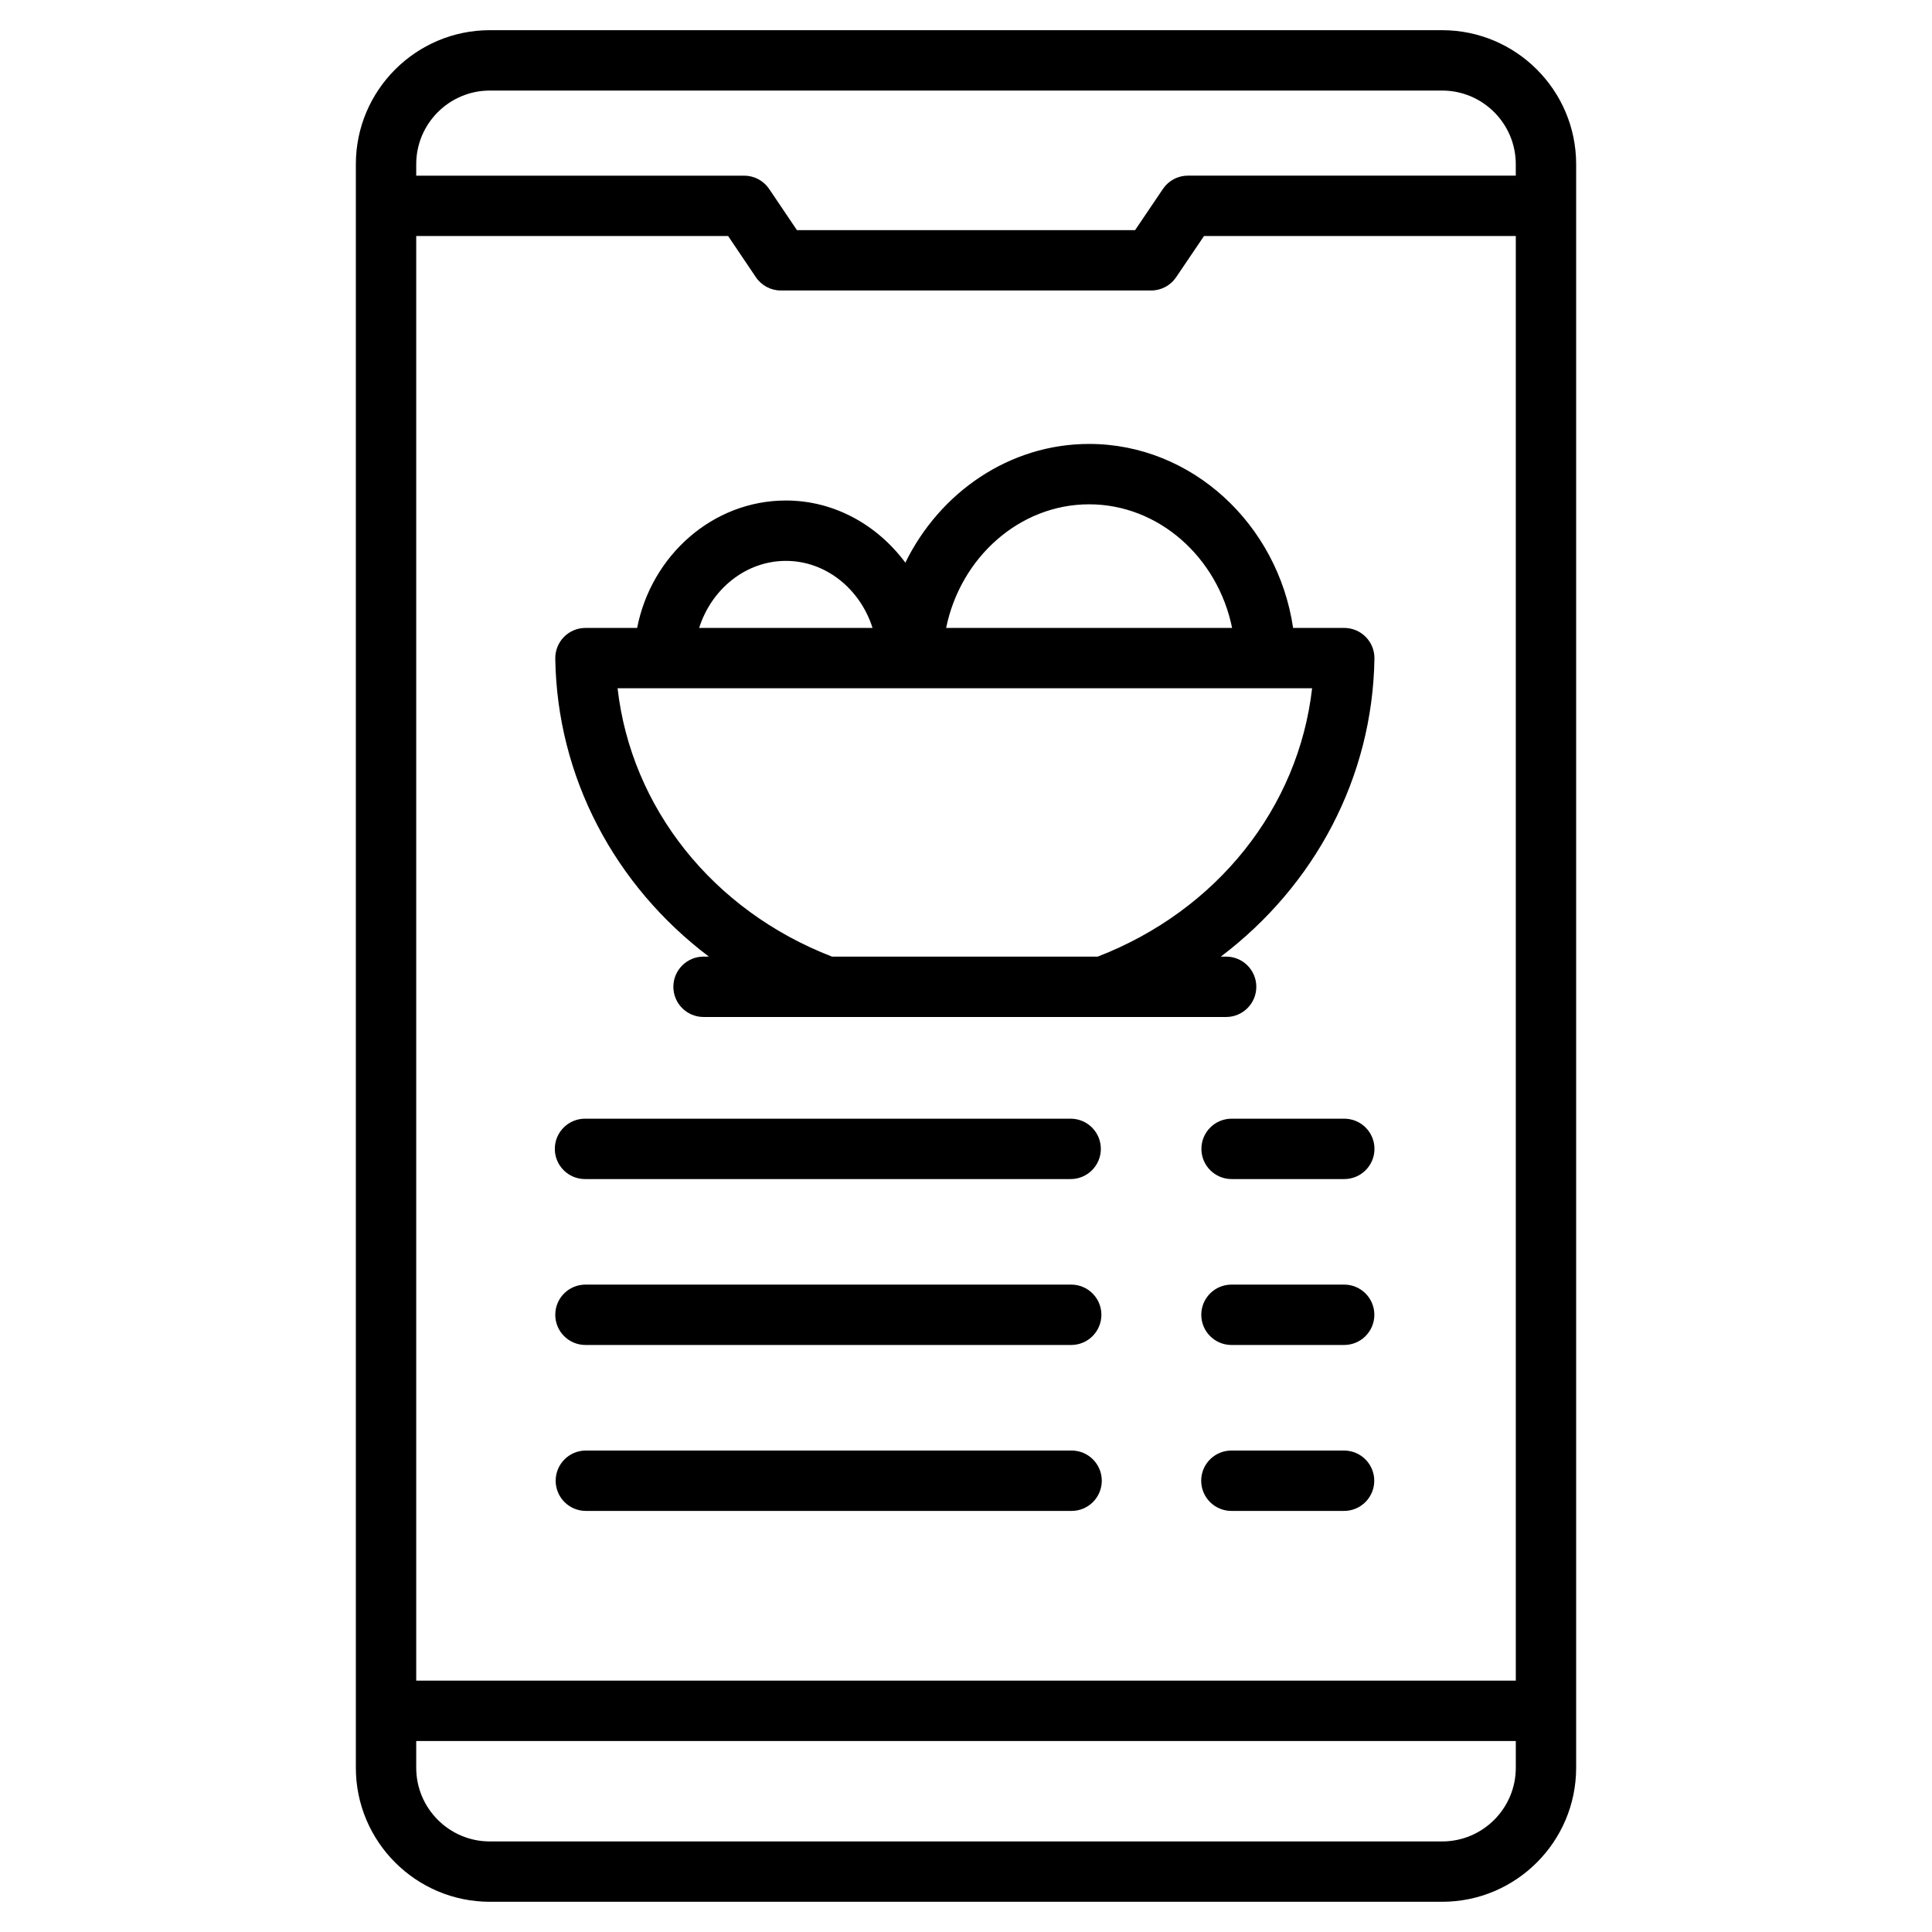 <?xml version="1.0" encoding="iso-8859-1"?>
<!-- Generator: Adobe Illustrator 21.0.2, SVG Export Plug-In . SVG Version: 6.00 Build 0)  -->
<svg version="1.1" xmlns="http://www.w3.org/2000/svg" xmlns:xlink="http://www.w3.org/1999/xlink" x="0px" y="0px"
	 viewBox="0 0 64 64" style="enable-background:new 0 0 64 64;" xml:space="preserve">
<g id="_x32_5_vegetables">
</g>
<g id="_x32_4_cupcake">
</g>
<g id="_x32_3_chef">
</g>
<g id="_x32_2_grinder">
</g>
<g id="_x32_1_kettle">
</g>
<g id="_x32_0_pouring_water">
</g>
<g id="_x31_9_rolling_pin">
</g>
<g id="_x31_8_mixing">
</g>
<g id="_x31_7_apron">
</g>
<g id="_x31_6_lemon_squeezer">
</g>
<g id="_x31_5_hot_pot">
</g>
<g id="_x31_4_blender">
</g>
<g id="_x31_3_oven">
</g>
<g id="_x31_2_online_recipe">
	<g>
		<path d="M47.773,1H16.227c-2.448,0-4.439,1.992-4.439,4.439v53.121c0,2.448,1.992,4.439,4.439,4.439h31.546
			c2.448,0,4.439-1.992,4.439-4.439V5.439C52.212,2.992,50.221,1,47.773,1z M16.227,3h31.546
			c1.345,0,2.439,1.094,2.439,2.439v0.379H39.352c-0.332,0-0.643,0.165-0.828,0.44L37.602,7.623H26.399L25.48,6.26
			c-0.186-0.276-0.497-0.441-0.829-0.441H13.788V5.439C13.788,4.094,14.882,3,16.227,3z M50.212,55.673H13.788V7.819
			h10.332l0.919,1.363c0.186,0.276,0.497,0.441,0.829,0.441h12.265c0.332,0,0.643-0.165,0.828-0.44l0.923-1.364
			h10.329V55.673z M47.773,61H16.227c-1.345,0-2.439-1.094-2.439-2.439v-0.888h36.425v0.888
			C50.212,59.906,49.118,61,47.773,61z"/>
		<path d="M36.079,14.706c-2.641,0-4.948,1.606-6.088,3.933c-0.923-1.243-2.349-2.059-3.957-2.059
			c-2.422,0-4.459,1.82-4.928,4.221h-1.712c-0.268,0-0.524,0.107-0.712,0.298s-0.291,0.449-0.288,0.717
			c0.06,3.933,1.97,7.516,5.088,9.873h-0.176c-0.552,0-1,0.448-1,1s0.448,1,1,1h17.311c0.552,0,1-0.448,1-1
			s-0.448-1-1-1h-0.176c3.118-2.358,5.028-5.94,5.089-9.873c0.004-0.268-0.1-0.526-0.288-0.717
			s-0.444-0.298-0.712-0.298h-1.694C42.328,17.363,39.478,14.706,36.079,14.706z M26.034,18.58
			c1.325,0,2.462,0.933,2.87,2.221h-5.744C23.568,19.513,24.707,18.58,26.034,18.58z M36.363,31.689H27.561
			c-3.958-1.53-6.653-4.939-7.103-8.889h23.007C43.016,26.752,40.321,30.159,36.363,31.689z M31.342,20.801
			c0.475-2.333,2.43-4.095,4.737-4.095s4.262,1.762,4.736,4.095H31.342z"/>
		<path d="M19.379,39.058h16.088c0.552,0,1-0.448,1-1s-0.448-1-1-1H19.379c-0.552,0-1,0.448-1,1
			S18.827,39.058,19.379,39.058z"/>
		<path d="M19.394,44.554h16.091c0.552,0,1-0.448,1-1s-0.448-1-1-1H19.394c-0.552,0-1,0.448-1,1
			S18.841,44.554,19.394,44.554z"/>
		<path d="M35.498,48.051H19.407c-0.552,0-1,0.448-1,1s0.448,1,1,1H35.498c0.552,0,1-0.448,1-1
			S36.05,48.051,35.498,48.051z"/>
		<path d="M44.531,37.058h-3.733c-0.552,0-1,0.448-1,1s0.448,1,1,1h3.733c0.552,0,1-0.448,1-1
			S45.083,37.058,44.531,37.058z"/>
		<path d="M44.527,42.554h-3.733c-0.552,0-1,0.448-1,1s0.448,1,1,1h3.733c0.552,0,1-0.448,1-1
			S45.08,42.554,44.527,42.554z"/>
		<path d="M44.524,48.051h-3.733c-0.552,0-1,0.448-1,1s0.448,1,1,1h3.733c0.552,0,1-0.448,1-1
			S45.076,48.051,44.524,48.051z"/>
	</g>
</g>
<g id="_x31_1_noodle">
</g>
<g id="_x31_0_grilling_meat">
</g>
<g id="_x30_9_chicken">
</g>
<g id="_x30_8_scale">
</g>
<g id="_x30_7_mixer">
</g>
<g id="_x30_6_rice">
</g>
<g id="_x30_5_cutting_board">
</g>
<g id="_x30_4_toast">
</g>
<g id="_x30_3_pour_seasoning">
</g>
<g id="_x30_2_pot">
</g>
<g id="_x30_1_food_serving">
</g>
</svg>
